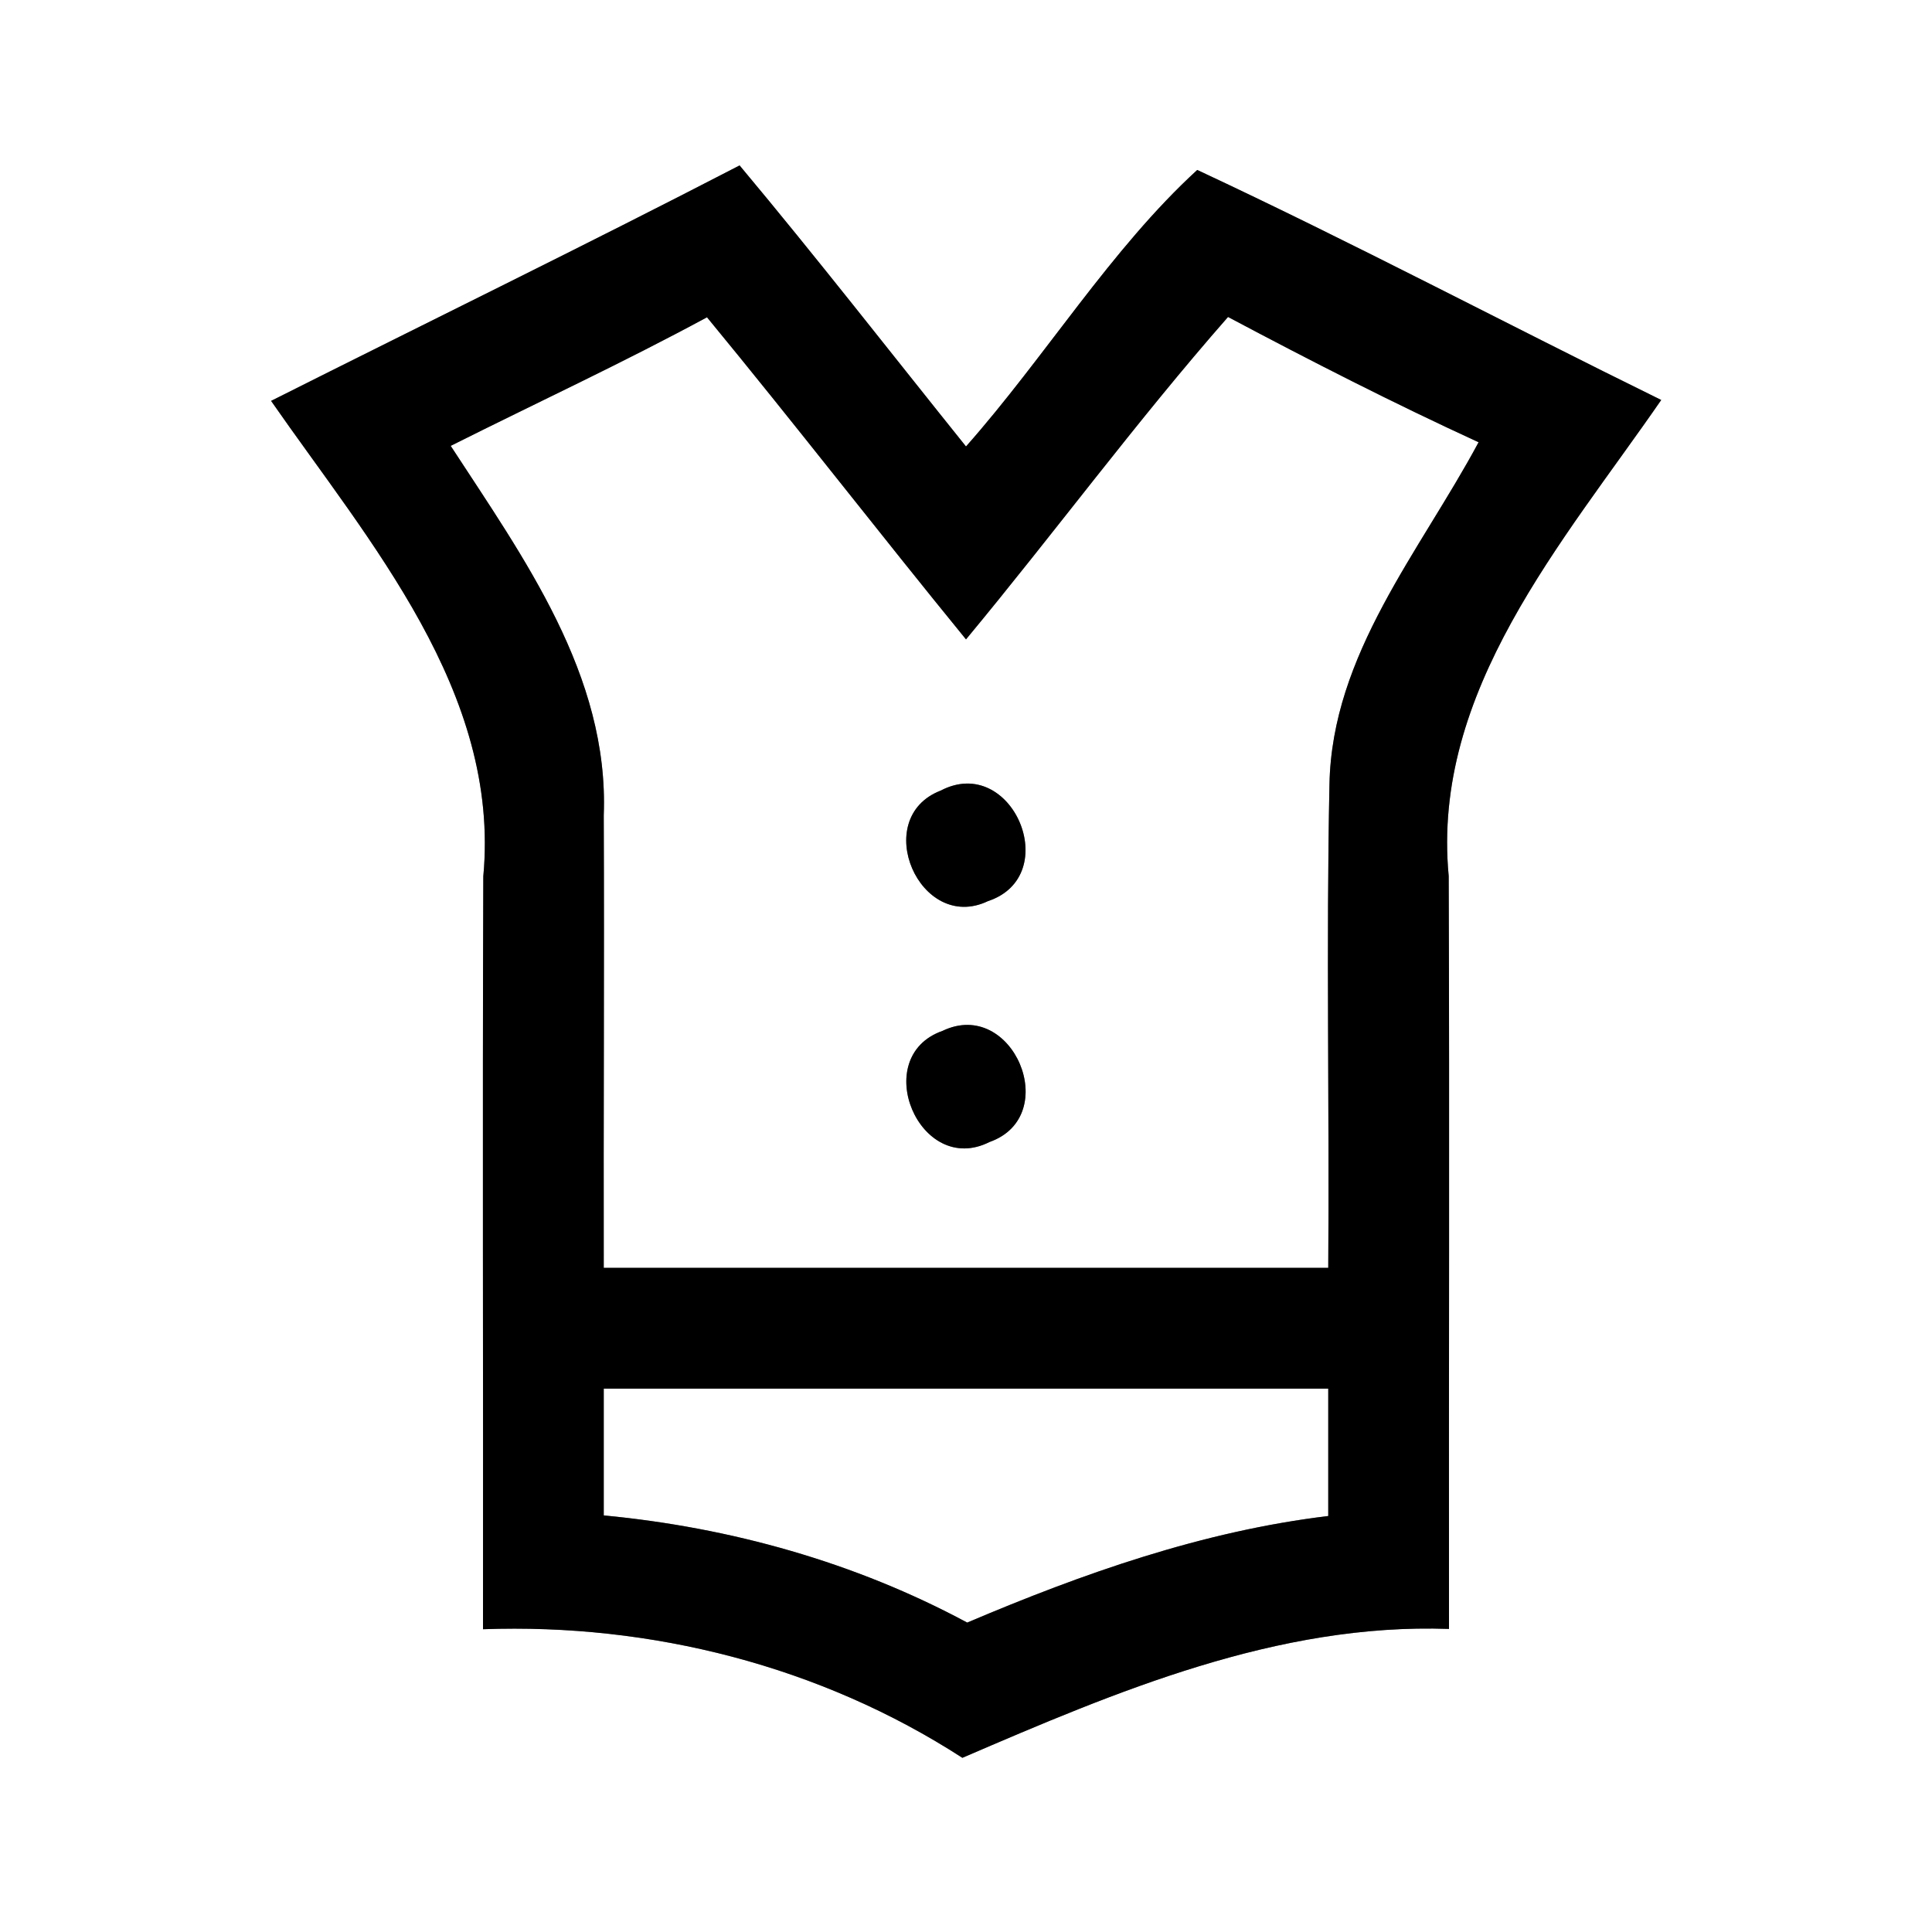 <?xml version="1.0" encoding="UTF-8" ?>
<!DOCTYPE svg PUBLIC "-//W3C//DTD SVG 1.1//EN" "http://www.w3.org/Graphics/SVG/1.1/DTD/svg11.dtd">
<svg width="64pt" height="64pt" viewBox="0 0 64 64" version="1.1" xmlns="http://www.w3.org/2000/svg">
<rect x="0" y="0" width="64" height="64" fill="#808080" stroke="none"/>
<g id="#ffffffff">
<path fill="#ffffff" opacity="1.00" d=" M 0.00 0.00 L 64.00 0.00 L 64.00 64.00 L 0.00 64.00 L 0.00 0.00 M 8.98 13.28 C 12.24 17.97 16.58 22.92 16.01 29.03 C 15.98 37.35 16.01 45.66 16.00 53.97 C 21.58 53.77 27.18 55.19 31.88 58.23 C 36.99 56.03 42.32 53.76 48.00 53.96 C 47.99 45.65 48.02 37.33 47.99 29.02 C 47.41 22.90 51.78 17.96 55.03 13.25 C 49.90 10.73 44.84 8.05 39.66 5.63 C 36.80 8.25 34.62 11.83 32.00 14.79 C 29.51 11.69 27.06 8.54 24.50 5.48 C 19.36 8.14 14.15 10.68 8.98 13.28 Z" />
<path fill="#ffffff" opacity="1.00" d=" M 14.93 14.77 C 17.76 13.35 20.63 12.02 23.42 10.51 C 26.32 14.03 29.11 17.64 32.00 21.18 C 34.93 17.65 37.65 13.95 40.68 10.50 C 43.41 11.95 46.17 13.36 48.98 14.65 C 47.04 18.27 44.12 21.67 44.04 25.99 C 43.93 31.33 44.04 36.66 44.00 42.00 C 36.00 42.00 28.00 42.00 20.00 42.00 C 19.99 37.00 20.02 32.01 20.00 27.01 C 20.18 22.37 17.34 18.47 14.93 14.77 M 31.16 26.19 C 28.81 27.10 30.47 30.93 32.73 29.85 C 35.25 29.01 33.53 24.95 31.16 26.19 M 31.22 34.15 C 28.78 35.01 30.46 39.00 32.78 37.83 C 35.21 36.97 33.55 33.03 31.22 34.15 Z" />
<path fill="#ffffff" opacity="1.00" d=" M 20.00 46.00 C 28.00 46.00 36.00 46.00 44.00 46.00 C 44.00 47.41 44.00 48.81 44.00 50.22 C 39.84 50.72 35.88 52.12 32.04 53.75 C 28.32 51.75 24.20 50.60 20.00 50.20 C 20.00 48.80 20.00 47.40 20.00 46.00 Z" />
</g>
<g id="#000000ff">
<path fill="#000000" opacity="1.00" d=" M 8.98 13.28 C 14.15 10.68 19.36 8.14 24.50 5.48 C 27.06 8.54 29.51 11.69 32.00 14.79 C 34.62 11.83 36.80 8.25 39.66 5.63 C 44.84 8.05 49.90 10.73 55.03 13.25 C 51.78 17.96 47.41 22.90 47.99 29.02 C 48.02 37.33 47.99 45.65 48.00 53.96 C 42.32 53.76 36.99 56.03 31.88 58.23 C 27.18 55.19 21.58 53.77 16.00 53.97 C 16.01 45.66 15.98 37.35 16.01 29.03 C 16.58 22.92 12.24 17.97 8.98 13.28 M 14.93 14.77 C 17.34 18.47 20.18 22.37 20.00 27.01 C 20.02 32.01 19.99 37.00 20.00 42.00 C 28.00 42.00 36.00 42.00 44.00 42.00 C 44.04 36.66 43.93 31.33 44.04 25.99 C 44.12 21.67 47.04 18.27 48.98 14.65 C 46.17 13.36 43.41 11.95 40.68 10.50 C 37.65 13.95 34.93 17.65 32.00 21.18 C 29.11 17.64 26.32 14.03 23.42 10.51 C 20.63 12.02 17.76 13.35 14.93 14.77 M 20.00 46.00 C 20.00 47.40 20.00 48.80 20.00 50.20 C 24.20 50.60 28.32 51.75 32.04 53.75 C 35.88 52.12 39.84 50.72 44.00 50.22 C 44.00 48.81 44.00 47.41 44.00 46.00 C 36.00 46.00 28.00 46.00 20.00 46.00 Z" />
<path fill="#000000" opacity="1.00" d=" M 31.16 26.19 C 33.53 24.95 35.25 29.01 32.73 29.85 C 30.47 30.93 28.81 27.10 31.16 26.19 Z" />
<path fill="#000000" opacity="1.00" d=" M 31.22 34.15 C 33.55 33.03 35.21 36.97 32.78 37.83 C 30.46 39.00 28.78 35.01 31.22 34.15 Z" />
</g>
</svg>
